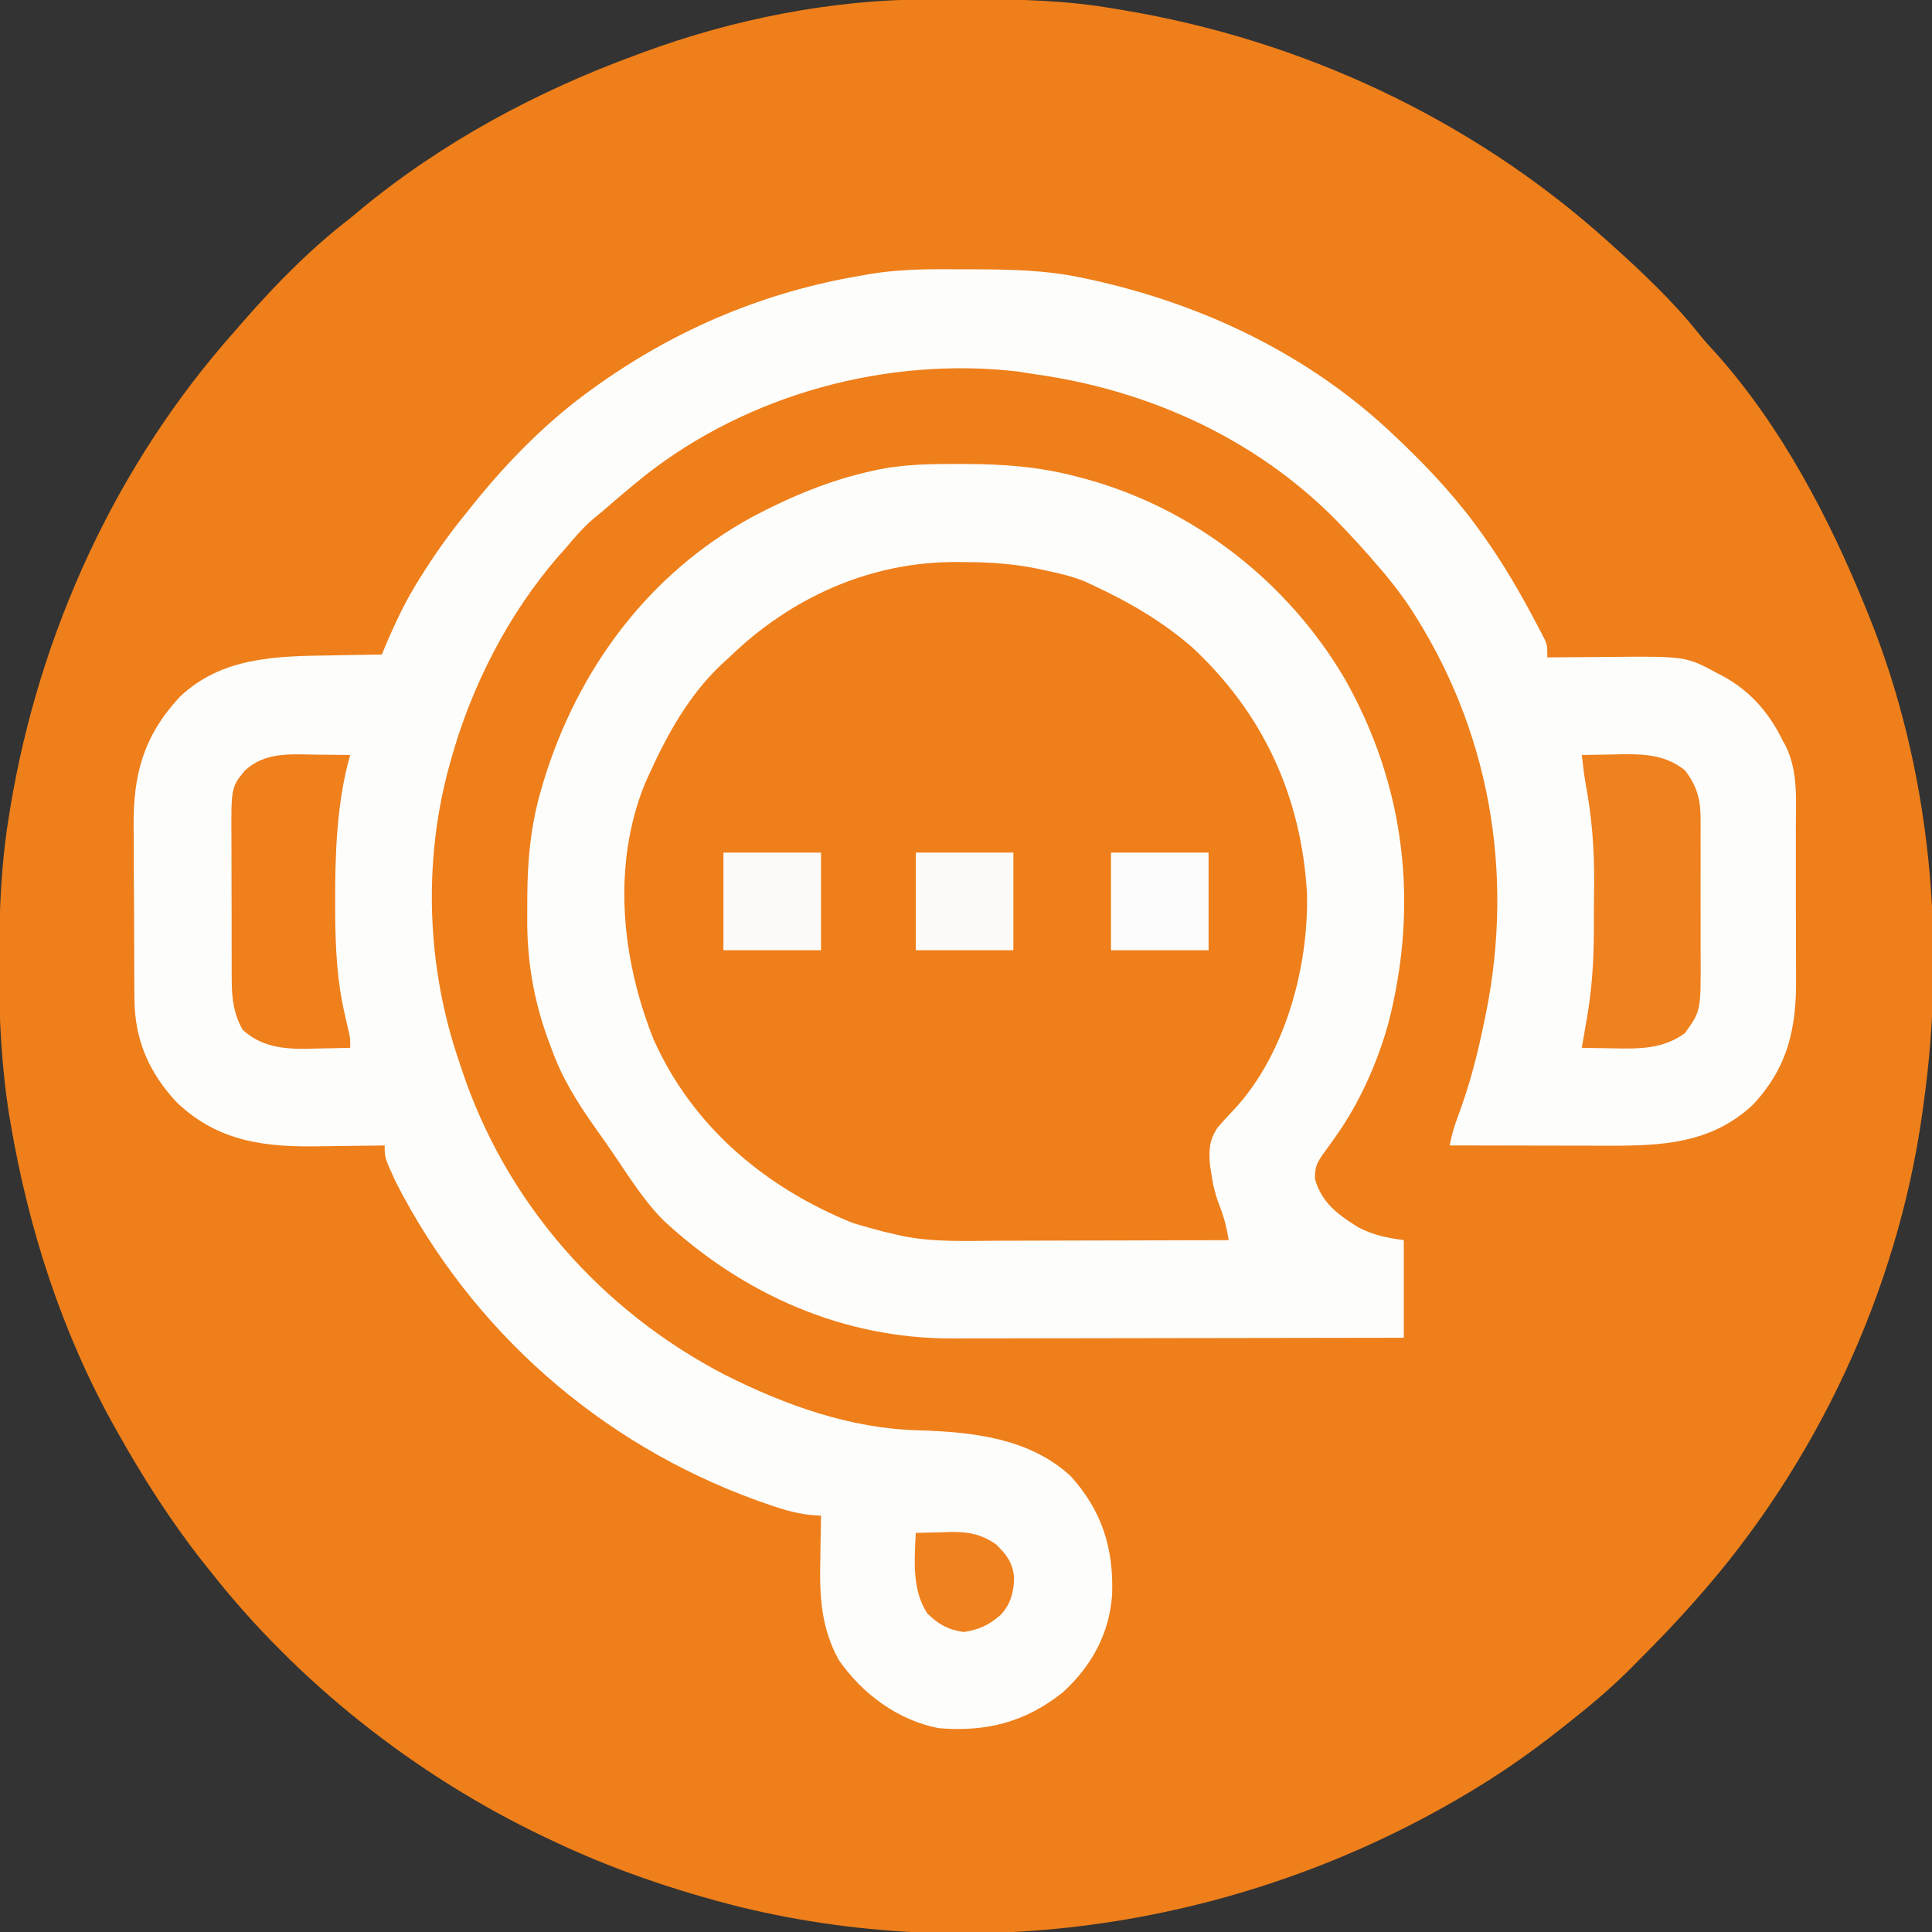<?xml version="1.0" encoding="UTF-8"?>
<svg version="1.1" xmlns="http://www.w3.org/2000/svg" width="673" height="673">
<rect width="100%" height="100%" fill="#333333" stroke="none"/>
<path d="M0 0 C1.046 -0.007 2.093 -0.014 3.171 -0.021 C6.53 -0.039 9.888 -0.045 13.246 -0.047 C14.966 -0.048 14.966 -0.048 16.721 -0.049 C33.253 -0.033 49.364 0.339 65.684 3.203 C67.246 3.461 67.246 3.461 68.84 3.723 C131.324 14.128 190.524 41.759 237.684 84.203 C238.232 84.695 238.781 85.187 239.346 85.694 C250.113 95.395 260.6 105.275 269.621 116.648 C271.48 118.95 273.415 121.105 275.434 123.266 C298.182 148.678 314.994 180.811 327.684 212.203 C328.005 212.989 328.327 213.775 328.658 214.584 C350.294 268.04 355.722 328.325 347.684 385.203 C347.55 386.185 347.416 387.167 347.278 388.179 C338.549 450.231 310.239 510.439 268.684 557.203 C268.042 557.931 267.401 558.658 266.74 559.407 C260.965 565.902 254.951 572.119 248.809 578.266 C247.892 579.194 246.976 580.123 246.031 581.08 C239.895 587.229 233.499 592.822 226.684 598.203 C225.932 598.809 225.18 599.414 224.406 600.038 C213.926 608.474 203.195 616.237 191.684 623.203 C190.897 623.68 190.11 624.156 189.299 624.647 C113.599 670.043 21.535 685.402 -64.523 664.484 C-87.219 658.758 -109.184 651.291 -130.316 641.203 C-131.114 640.826 -131.911 640.448 -132.732 640.06 C-177.557 618.701 -218.638 586.325 -249.316 547.203 C-250.091 546.235 -250.866 545.267 -251.664 544.27 C-262.821 530.107 -272.508 514.92 -281.316 499.203 C-281.726 498.476 -282.136 497.748 -282.558 496.999 C-300.728 464.446 -312.287 428.557 -318.566 391.891 C-318.718 391.01 -318.869 390.129 -319.025 389.222 C-321.801 371.917 -322.694 354.71 -322.629 337.203 C-322.627 336.177 -322.625 335.15 -322.623 334.093 C-322.574 317.628 -321.935 301.489 -319.316 285.203 C-319.145 284.125 -318.973 283.046 -318.796 281.935 C-308.716 220.731 -281.95 162.074 -240.611 115.661 C-239.475 114.381 -238.355 113.086 -237.238 111.789 C-226.026 98.943 -213.825 86.618 -200.316 76.203 C-199.227 75.306 -198.142 74.404 -197.059 73.5 C-168.475 49.793 -135.116 31.872 -100.316 19.203 C-99.468 18.889 -98.62 18.575 -97.746 18.251 C-66.875 6.916 -32.937 0.148 0 0 Z " fill="#EE7F1A" transform="translate(322.316,-0.203)"/>
<path d="M0 0 C0.816 0 1.632 0 2.473 0.001 C15.702 0.035 28.287 0.96 41.125 4.375 C41.848 4.562 42.572 4.749 43.317 4.942 C81.434 15.087 114.529 40.786 134.491 74.696 C155.715 112.11 160.487 153.45 149.676 195.113 C145.843 208.788 139.705 222.526 131.496 234.125 C131.034 234.787 130.572 235.448 130.095 236.13 C129.178 237.429 128.243 238.716 127.288 239.987 C124.903 243.349 124.115 244.82 124.191 249.078 C126.542 257.379 132.216 261.526 139.344 265.93 C144.657 268.691 149.111 269.516 155.125 270.375 C155.125 281.595 155.125 292.815 155.125 304.375 C132.941 304.42 110.757 304.457 88.572 304.479 C78.271 304.489 67.969 304.503 57.667 304.526 C48.684 304.546 39.7 304.559 30.716 304.563 C25.964 304.566 21.211 304.572 16.459 304.586 C11.976 304.6 7.493 304.604 3.01 304.601 C1.374 304.602 -0.262 304.606 -1.898 304.613 C-39.979 304.785 -74.779 289.388 -102.648 263.598 C-109.394 256.864 -114.502 248.689 -119.832 240.828 C-121.938 237.727 -124.086 234.661 -126.262 231.609 C-132.717 222.498 -138.124 213.957 -141.875 203.375 C-142.546 201.577 -142.546 201.577 -143.23 199.742 C-148.192 185.804 -150.384 172.2 -150.211 157.466 C-150.187 155.309 -150.191 153.154 -150.197 150.998 C-150.173 138.168 -148.967 125.606 -145.312 113.25 C-145.056 112.373 -144.799 111.496 -144.534 110.593 C-132.647 71.566 -108.061 38.299 -72.012 18.535 C-58.525 11.387 -44.831 5.623 -29.875 2.375 C-29.024 2.19 -28.172 2.004 -27.295 1.813 C-18.214 0.064 -9.213 -0.022 0 0 Z " fill="#EF7F1A" transform="translate(333.875,161.625)"/>
<path d="M0 0 C2.547 0.018 5.093 0.021 7.64 0.02 C20.391 0.046 33.089 0.247 45.613 2.893 C46.452 3.068 47.292 3.244 48.157 3.424 C88 12.006 125.454 29.882 155.05 58.206 C156.027 59.134 156.027 59.134 157.024 60.081 C167.803 70.384 177.516 80.968 186.05 93.206 C186.525 93.884 187 94.563 187.489 95.262 C193.32 103.698 198.428 112.465 203.238 121.518 C203.72 122.42 204.202 123.322 204.699 124.252 C205.139 125.099 205.578 125.946 206.031 126.819 C206.422 127.57 206.812 128.32 207.215 129.094 C208.05 131.206 208.05 131.206 208.05 135.206 C209.098 135.195 210.145 135.185 211.225 135.174 C215.179 135.137 219.134 135.115 223.089 135.096 C224.788 135.086 226.487 135.072 228.186 135.055 C256.282 134.773 256.282 134.773 267.363 140.768 C268.032 141.119 268.702 141.47 269.392 141.831 C278.861 147.026 285.339 154.531 290.05 164.206 C290.377 164.782 290.704 165.359 291.041 165.953 C295.486 174.98 294.648 184.819 294.617 194.632 C294.622 196.626 294.628 198.621 294.635 200.616 C294.646 204.786 294.641 208.956 294.627 213.125 C294.61 218.438 294.633 223.749 294.668 229.061 C294.69 233.179 294.689 237.296 294.68 241.413 C294.68 243.37 294.686 245.327 294.701 247.284 C294.811 264.44 291.861 277.898 279.8 290.893 C265.42 304.517 248.099 305.368 229.421 305.303 C227.82 305.302 226.219 305.3 224.617 305.299 C220.43 305.295 216.243 305.286 212.056 305.274 C207.772 305.264 203.488 305.26 199.205 305.255 C190.82 305.244 182.435 305.227 174.05 305.206 C174.724 301.569 175.712 298.257 177.018 294.792 C181.014 284.14 183.778 273.343 186.05 262.206 C186.249 261.252 186.448 260.297 186.653 259.314 C196.646 209.704 187.834 159.823 159.968 117.46 C156.327 112.069 152.374 107.071 148.05 102.206 C147.381 101.429 146.712 100.651 146.023 99.85 C143.747 97.253 141.413 94.724 139.05 92.206 C138.533 91.649 138.015 91.092 137.481 90.518 C109.03 60.138 70.437 42.239 29.492 36.55 C27.527 36.273 25.569 35.952 23.613 35.616 C-21.864 30.38 -70.111 43.474 -106.143 71.755 C-111.177 75.798 -116.086 79.959 -120.95 84.206 C-122.002 85.072 -123.055 85.937 -124.11 86.8 C-127.837 89.957 -130.807 93.482 -133.95 97.206 C-134.691 98.036 -135.432 98.866 -136.196 99.721 C-153.852 119.949 -166.828 145.375 -173.95 171.206 C-174.145 171.906 -174.34 172.606 -174.542 173.327 C-183.669 206.825 -182.255 243.426 -170.95 276.206 C-170.589 277.303 -170.589 277.303 -170.221 278.423 C-154.9 324.878 -121.629 362.704 -78.36 385.163 C-57.371 395.691 -34.885 403.804 -11.202 404.445 C7.617 405.013 27.581 407.072 41.988 420.393 C52.945 432.412 57.022 445.682 56.453 461.635 C55.534 475.25 49.26 486.663 39.222 495.772 C26.088 506.207 12.522 509.572 -3.95 508.206 C-18.127 505.498 -30.614 496.221 -38.762 484.456 C-44.936 473.278 -45.487 462.287 -45.2 449.893 C-45.18 448.363 -45.161 446.832 -45.145 445.302 C-45.102 441.602 -45.033 437.904 -44.95 434.206 C-46.848 434.063 -46.848 434.063 -48.786 433.917 C-54.329 433.292 -59.333 431.691 -64.575 429.831 C-65.568 429.48 -66.562 429.129 -67.585 428.768 C-122.039 408.968 -166.52 369.736 -192.95 318.206 C-196.95 309.52 -196.95 309.52 -196.95 305.206 C-198.108 305.227 -199.266 305.248 -200.459 305.269 C-204.835 305.343 -209.211 305.388 -213.588 305.426 C-215.467 305.445 -217.346 305.473 -219.226 305.508 C-238.345 305.855 -254.723 304.076 -269.262 290.331 C-279.079 279.892 -284.076 268.336 -284.127 254.026 C-284.137 252.81 -284.137 252.81 -284.147 251.57 C-284.166 248.895 -284.178 246.22 -284.188 243.546 C-284.192 242.627 -284.196 241.709 -284.2 240.763 C-284.221 235.899 -284.235 231.036 -284.245 226.172 C-284.256 221.174 -284.29 216.177 -284.33 211.18 C-284.356 207.315 -284.365 203.45 -284.368 199.585 C-284.373 197.745 -284.385 195.904 -284.403 194.063 C-284.575 175.96 -280.927 162.493 -268.262 148.893 C-253.748 135.122 -234.867 134.767 -216.012 134.518 C-214.25 134.485 -212.487 134.451 -210.725 134.415 C-206.467 134.331 -202.208 134.264 -197.95 134.206 C-197.518 133.175 -197.086 132.144 -196.64 131.082 C-193.15 122.861 -189.463 115.06 -184.637 107.518 C-184.076 106.628 -183.515 105.738 -182.937 104.821 C-178.326 97.6 -173.396 90.819 -167.95 84.206 C-167.16 83.213 -166.369 82.221 -165.555 81.198 C-153.5 66.279 -139.624 52.304 -123.95 41.206 C-123.078 40.583 -123.078 40.583 -122.188 39.948 C-94.751 20.546 -64.078 7.743 -30.95 2.206 C-29.448 1.935 -29.448 1.935 -27.915 1.66 C-18.574 0.123 -9.447 -0.07 0 0 Z " fill="#FDFDFC" transform="translate(330.95,93.794)"/>
<path d="M0 0 C0.816 0 1.632 0 2.473 0.001 C15.702 0.035 28.287 0.96 41.125 4.375 C41.848 4.562 42.572 4.749 43.317 4.942 C81.434 15.087 114.529 40.786 134.491 74.696 C155.715 112.11 160.487 153.45 149.676 195.113 C145.843 208.788 139.705 222.526 131.496 234.125 C131.034 234.787 130.572 235.448 130.095 236.13 C129.178 237.429 128.243 238.716 127.288 239.987 C124.903 243.349 124.115 244.82 124.191 249.078 C126.542 257.379 132.216 261.526 139.344 265.93 C144.657 268.691 149.111 269.516 155.125 270.375 C155.125 281.595 155.125 292.815 155.125 304.375 C132.941 304.42 110.757 304.457 88.572 304.479 C78.271 304.489 67.969 304.503 57.667 304.526 C48.684 304.546 39.7 304.559 30.716 304.563 C25.964 304.566 21.211 304.572 16.459 304.586 C11.976 304.6 7.493 304.604 3.01 304.601 C1.374 304.602 -0.262 304.606 -1.898 304.613 C-39.979 304.785 -74.779 289.388 -102.648 263.598 C-109.394 256.864 -114.502 248.689 -119.832 240.828 C-121.938 237.727 -124.086 234.661 -126.262 231.609 C-132.717 222.498 -138.124 213.957 -141.875 203.375 C-142.546 201.577 -142.546 201.577 -143.23 199.742 C-148.192 185.804 -150.384 172.2 -150.211 157.466 C-150.187 155.309 -150.191 153.154 -150.197 150.998 C-150.173 138.168 -148.967 125.606 -145.312 113.25 C-145.056 112.373 -144.799 111.496 -144.534 110.593 C-132.647 71.566 -108.061 38.299 -72.012 18.535 C-58.525 11.387 -44.831 5.623 -29.875 2.375 C-29.024 2.19 -28.172 2.004 -27.295 1.813 C-18.214 0.064 -9.213 -0.022 0 0 Z M-79.875 67.375 C-80.694 68.12 -81.512 68.865 -82.355 69.633 C-93.881 80.461 -101.408 94.095 -107.875 108.375 C-108.285 109.271 -108.695 110.167 -109.117 111.09 C-120.804 139.764 -117.392 172.377 -106.188 200.5 C-92.566 230.92 -67.221 252.1 -36.875 264.375 C-34.494 265.113 -32.097 265.8 -29.688 266.438 C-28.498 266.758 -27.308 267.079 -26.082 267.41 C-24.682 267.74 -23.279 268.061 -21.875 268.375 C-21.151 268.548 -20.426 268.721 -19.68 268.9 C-8.564 271.161 2.759 270.624 14.047 270.57 C16.361 270.567 18.676 270.564 20.991 270.562 C27.047 270.554 33.103 270.535 39.159 270.512 C45.354 270.492 51.548 270.483 57.742 270.473 C69.87 270.451 81.997 270.417 94.125 270.375 C93.488 266.298 92.628 262.721 91.125 258.875 C89.621 255.026 88.694 251.47 88.125 247.375 C87.885 245.904 87.885 245.904 87.641 244.402 C87.187 239.12 87.264 235.668 90.262 231.168 C92.136 228.962 94.122 226.866 96.102 224.754 C113.844 205.636 122.015 175.179 121.406 149.629 C119.482 115.837 106.105 86.701 81.219 63.688 C70.917 54.796 59.439 48.093 47.125 42.375 C46.04 41.868 44.954 41.362 43.836 40.84 C39.639 39.183 35.53 38.174 31.125 37.25 C30.357 37.081 29.588 36.912 28.797 36.738 C19.94 34.825 11.493 34.193 2.438 34.188 C0.776 34.169 0.776 34.169 -0.92 34.15 C-30.959 34.098 -58.513 46.624 -79.875 67.375 Z " fill="#FDFDFC" transform="translate(333.875,161.625)"/>
<path d="M0 0 C3.812 -0.088 7.624 -0.141 11.438 -0.188 C13.041 -0.225 13.041 -0.225 14.678 -0.264 C22.61 -0.336 29.478 0.244 35.875 5.25 C40.015 10.608 41.375 15.264 41.388 21.97 C41.393 22.628 41.399 23.286 41.404 23.964 C41.417 26.118 41.409 28.272 41.398 30.426 C41.4 31.939 41.403 33.452 41.407 34.965 C41.412 38.13 41.405 41.294 41.391 44.459 C41.374 48.49 41.384 52.521 41.402 56.552 C41.413 59.676 41.409 62.799 41.401 65.923 C41.399 67.408 41.402 68.893 41.409 70.378 C41.479 89.191 41.479 89.191 35.875 96.938 C28.361 102.328 20.409 102.398 11.438 102.188 C10.333 102.174 9.229 102.16 8.092 102.146 C5.394 102.111 2.697 102.062 0 102 C0.205 100.828 0.41 99.656 0.621 98.449 C0.893 96.862 1.166 95.275 1.438 93.688 C1.572 92.921 1.707 92.155 1.846 91.365 C3.476 81.784 4.157 72.244 4.203 62.531 C4.209 61.571 4.215 60.61 4.22 59.621 C4.23 57.601 4.236 55.581 4.24 53.561 C4.25 50.535 4.281 47.51 4.312 44.484 C4.375 32.737 3.531 21.607 1.36 10.063 C0.777 6.723 0.392 3.367 0 0 Z " fill="#EF811E" transform="translate(551,263)"/>
<path d="M0 0 C1.161 0.009 2.322 0.018 3.518 0.027 C6.366 0.051 9.214 0.084 12.062 0.125 C11.766 1.198 11.47 2.27 11.164 3.375 C7.248 19.149 6.773 35.814 6.812 52 C6.816 53.311 6.819 54.622 6.822 55.973 C6.936 67.602 7.484 78.901 10.125 90.25 C10.494 91.877 10.86 93.505 11.223 95.133 C11.384 95.83 11.545 96.528 11.711 97.247 C12.062 99.125 12.062 99.125 12.062 102.125 C8.104 102.243 4.147 102.313 0.188 102.375 C-0.921 102.409 -2.03 102.442 -3.172 102.477 C-11.509 102.575 -19.108 101.668 -25.438 95.812 C-28.443 90.427 -29.189 85.145 -29.212 79.047 C-29.217 78.378 -29.222 77.709 -29.228 77.019 C-29.241 74.828 -29.241 72.637 -29.238 70.445 C-29.242 68.907 -29.247 67.37 -29.251 65.832 C-29.259 62.616 -29.258 59.4 -29.253 56.184 C-29.247 52.083 -29.264 47.983 -29.288 43.882 C-29.302 40.708 -29.303 37.533 -29.3 34.359 C-29.301 32.848 -29.306 31.337 -29.316 29.826 C-29.424 11.419 -29.424 11.419 -24.663 5.555 C-17.66 -0.936 -8.9 -0.132 0 0 Z " fill="#EF801C" transform="translate(109.938,262.875)"/>
<path d="M0 0 C11.22 0 22.44 0 34 0 C34 11.22 34 22.44 34 34 C22.78 34 11.56 34 0 34 C0 22.78 0 11.56 0 0 Z " fill="#FDFCFC" transform="translate(387,297)"/>
<path d="M0 0 C11.22 0 22.44 0 34 0 C34 11.22 34 22.44 34 34 C22.78 34 11.56 34 0 34 C0 22.78 0 11.56 0 0 Z " fill="#FDFBFA" transform="translate(319,297)"/>
<path d="M0 0 C11.22 0 22.44 0 34 0 C34 11.22 34 22.44 34 34 C22.78 34 11.56 34 0 34 C0 22.78 0 11.56 0 0 Z " fill="#FDFBFA" transform="translate(252,297)"/>
<path d="M0 0 C3.166 -0.118 6.332 -0.188 9.5 -0.25 C10.387 -0.284 11.274 -0.317 12.188 -0.352 C18.309 -0.442 22.928 0.438 28 4 C31.651 7.555 33.901 10.533 34.25 15.688 C34.161 20.586 33.048 24.775 29.641 28.477 C25.575 32.06 22.036 33.687 16.75 34.5 C11.365 33.782 7.859 31.814 4 28 C-1.413 19.664 -0.401 9.507 0 0 Z " fill="#EF811E" transform="translate(319,534)"/>
</svg>
